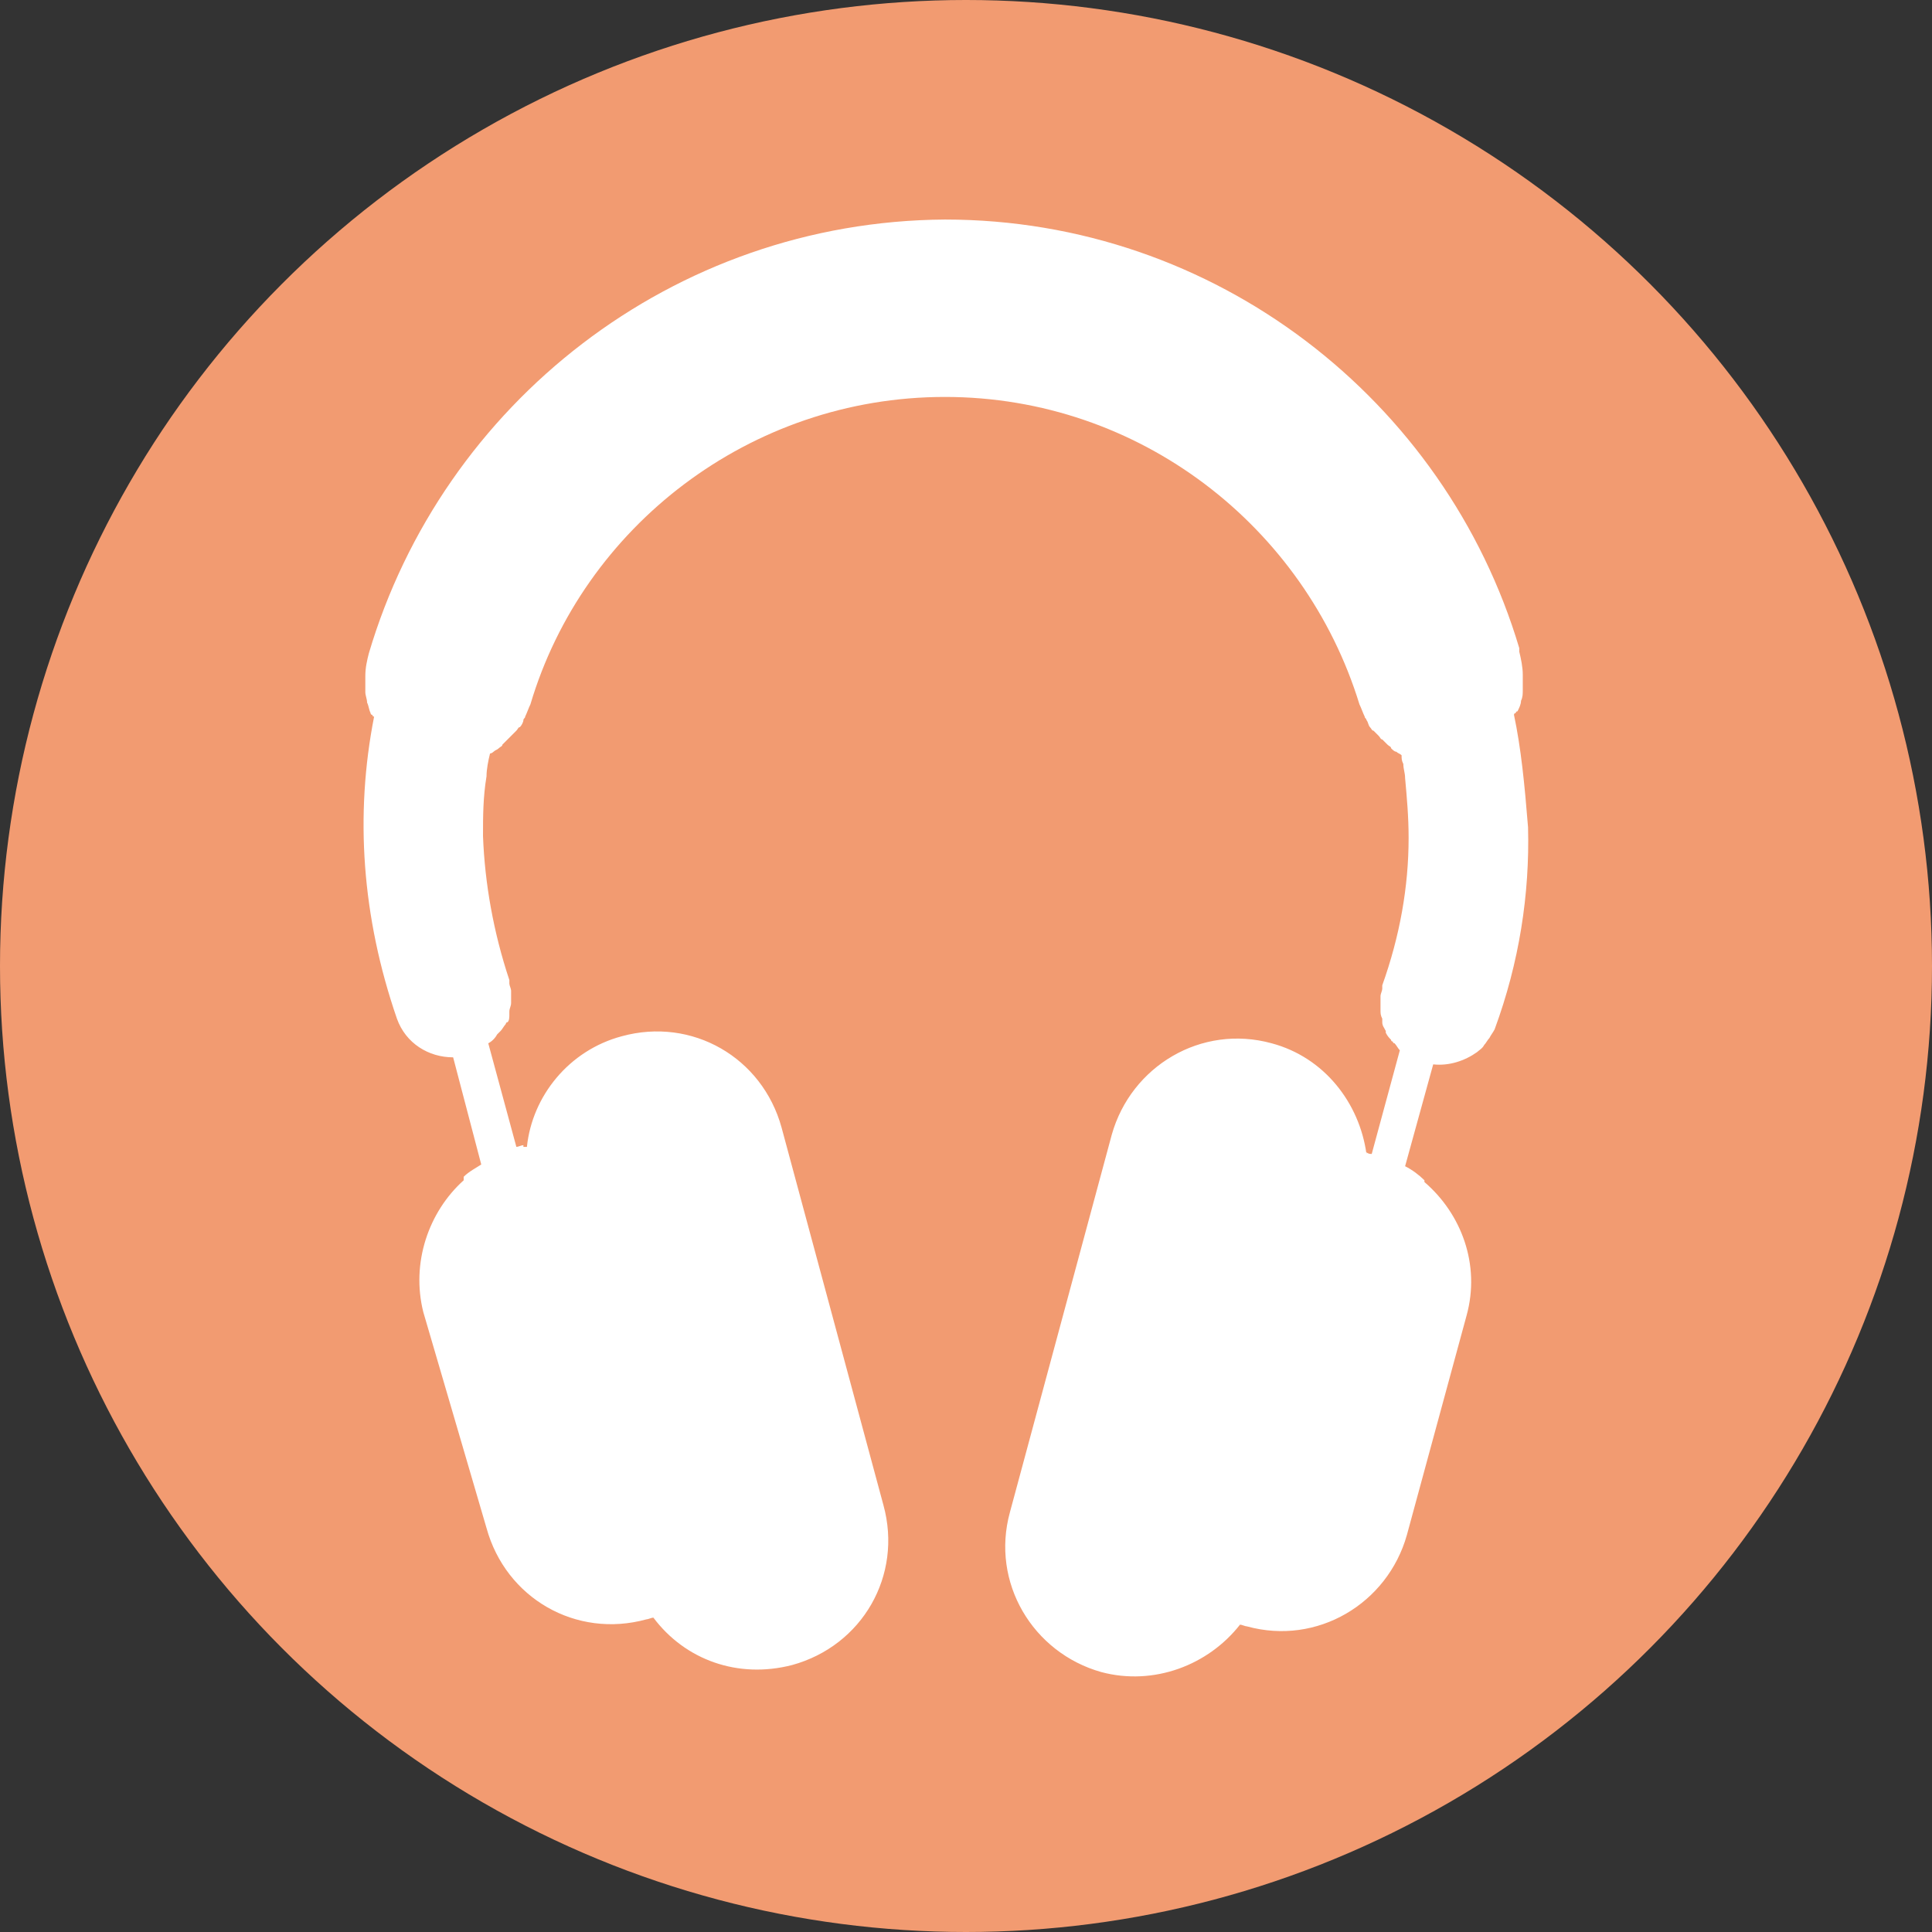 <?xml version="1.0" encoding="utf-8"?>
<!-- Generator: Adobe Illustrator 16.0.4, SVG Export Plug-In . SVG Version: 6.00 Build 0)  -->
<!DOCTYPE svg PUBLIC "-//W3C//DTD SVG 1.1//EN" "http://www.w3.org/Graphics/SVG/1.1/DTD/svg11.dtd">
<svg version="1.1" id="Layer_1" xmlns="http://www.w3.org/2000/svg" xmlns:xlink="http://www.w3.org/1999/xlink" x="0px" y="0px"
	 width="110px" height="110px" viewBox="0 0 110 110" enable-background="new 0 0 110 110" xml:space="preserve">
<rect x="0" y="0" width="110" height="110" fill="#333333" stroke="none"/>
<g id="label_1_">
	<circle fill="#F29B71" cx="55" cy="55" r="55"/>
</g>
<path fill="#FFFFFF" d="M86.2,40.7c0,0,0-0.1,0.1-0.1c0,0,0-0.1,0.1-0.1c0.1-0.2,0.2-0.4,0.2-0.6c0,0,0,0,0,0
	c0.1-0.2,0.1-0.4,0.1-0.6c0-0.1,0-0.1,0-0.2c0-0.2,0-0.4,0-0.7c0-0.4-0.1-0.9-0.2-1.3c0,0,0,0,0,0c0,0,0-0.1,0-0.1c0,0,0-0.1,0-0.1
	c-4.2-14.1-17.3-24.4-32.7-24.4C38.3,12.6,25.2,23,21,37.2c0,0,0,0,0,0c-0.1,0.4-0.2,0.8-0.2,1.3c0,0.2,0,0.4,0,0.7
	c0,0.1,0,0.1,0,0.2c0,0.2,0.1,0.4,0.1,0.6c0,0,0,0,0,0c0.1,0.2,0.1,0.4,0.2,0.6c0,0,0,0.1,0.1,0.1c0,0,0,0.1,0.1,0.1
	c-1.1,5.6-0.7,11.4,1.3,17.2c0.5,1.4,1.8,2.2,3.2,2.2l1.6,6.1c-0.3,0.2-0.7,0.4-1,0.7l0,0.2c-2,1.8-3,4.7-2.3,7.5L27.7,87
	c1.1,4,5.1,6.3,9.1,5.2c0.1,0,0.3-0.1,0.4-0.1c1.8,2.4,4.8,3.5,7.9,2.7c4-1.1,6.3-5.1,5.2-9.1l-5.8-21.5c-1.1-4-5.1-6.3-9.1-5.2
	c-3,0.8-5.1,3.4-5.4,6.3c-0.1,0-0.1,0-0.2,0c0,0,0-0.1,0-0.1c-0.1,0-0.3,0.1-0.4,0.1c0,0,0,0,0,0l-1.6-5.9c0.2-0.1,0.4-0.3,0.5-0.5
	c0,0,0,0,0,0c0,0,0.1-0.1,0.1-0.1c0,0,0.1-0.1,0.1-0.1c0.1-0.1,0.2-0.3,0.3-0.4c0,0,0-0.1,0.1-0.1c0.1-0.1,0.1-0.3,0.1-0.4
	c0-0.1,0-0.1,0-0.2c0-0.2,0.1-0.3,0.1-0.5c0,0,0-0.1,0-0.1c0-0.1,0-0.3,0-0.4c0-0.1,0-0.1,0-0.2c0-0.1-0.1-0.3-0.1-0.4
	c0-0.1,0-0.1,0-0.2c-0.9-2.7-1.4-5.5-1.5-8.2c0-1.1,0-2.2,0.2-3.4c0,0,0,0,0,0c0-0.4,0.1-0.9,0.2-1.3c0,0,0,0,0,0
	c0.1,0,0.2-0.1,0.2-0.1c0.1-0.1,0.2-0.1,0.3-0.2c0.1-0.1,0.2-0.1,0.2-0.2c0.1-0.1,0.2-0.2,0.3-0.3c0.1-0.1,0.1-0.1,0.2-0.2
	c0.1-0.1,0.2-0.2,0.3-0.3c0.1-0.1,0.1-0.2,0.2-0.2c0.1-0.1,0.2-0.3,0.2-0.4c0-0.1,0.1-0.1,0.1-0.2c0.1-0.2,0.2-0.5,0.3-0.7l0,0
	c3-10.1,12.5-17.5,23.6-17.5c11.1,0,20.5,7.4,23.6,17.5c0,0,0,0,0,0c0.1,0.2,0.2,0.5,0.3,0.7c0,0.1,0.1,0.1,0.1,0.2
	c0.1,0.1,0.1,0.3,0.2,0.4c0.1,0.1,0.1,0.2,0.2,0.2c0.1,0.1,0.2,0.2,0.3,0.3c0.1,0.1,0.1,0.2,0.2,0.2c0.1,0.1,0.2,0.2,0.3,0.3
	c0.1,0.1,0.2,0.1,0.2,0.2c0.1,0.1,0.2,0.2,0.3,0.2c0.1,0.1,0.2,0.1,0.3,0.2c0,0.2,0,0.3,0.1,0.5c0,0.3,0.1,0.5,0.1,0.8
	c0.1,1.1,0.2,2.2,0.2,3.4c0,2.8-0.5,5.6-1.5,8.4c0,0.1,0,0.1,0,0.2c0,0.1-0.1,0.3-0.1,0.4c0,0.1,0,0.1,0,0.2c0,0.2,0,0.3,0,0.5
	c0,0,0,0.1,0,0.1c0,0.2,0,0.3,0.1,0.5c0,0.1,0,0.1,0,0.2c0,0.2,0.1,0.3,0.2,0.5c0,0,0,0,0,0.1c0.1,0.2,0.2,0.3,0.3,0.4
	c0,0,0,0.1,0.1,0.1c0,0,0,0.1,0.1,0.1c0,0,0,0,0,0c0.1,0.1,0.2,0.3,0.3,0.4l-1.6,5.9c-0.1,0-0.2,0-0.3-0.1c0,0,0,0.1,0,0.1
	c0,0,0,0,0,0c-0.4-2.9-2.4-5.5-5.4-6.3c-4-1.1-8,1.3-9.1,5.2l-5.8,21.5c-1.1,4,1.3,8,5.2,9.1c3,0.8,6.1-0.4,7.9-2.7
	c0.1,0,0.3,0.1,0.4,0.1c4,1.1,8-1.3,9.1-5.2l3.4-12.5c0.8-2.9-0.3-5.8-2.4-7.6l0-0.1c-0.3-0.3-0.7-0.6-1.1-0.8l1.6-5.8
	c0.9,0.1,1.8-0.2,2.5-0.7c0,0,0,0,0,0c0.1-0.1,0.3-0.2,0.4-0.4c0,0,0,0,0,0c0.1-0.1,0.2-0.3,0.3-0.4v0c0.1-0.2,0.2-0.3,0.3-0.5
	c1.4-3.8,2-7.7,1.9-11.5C86.8,44.6,86.6,42.6,86.2,40.7L86.2,40.7z"/>
</svg>
